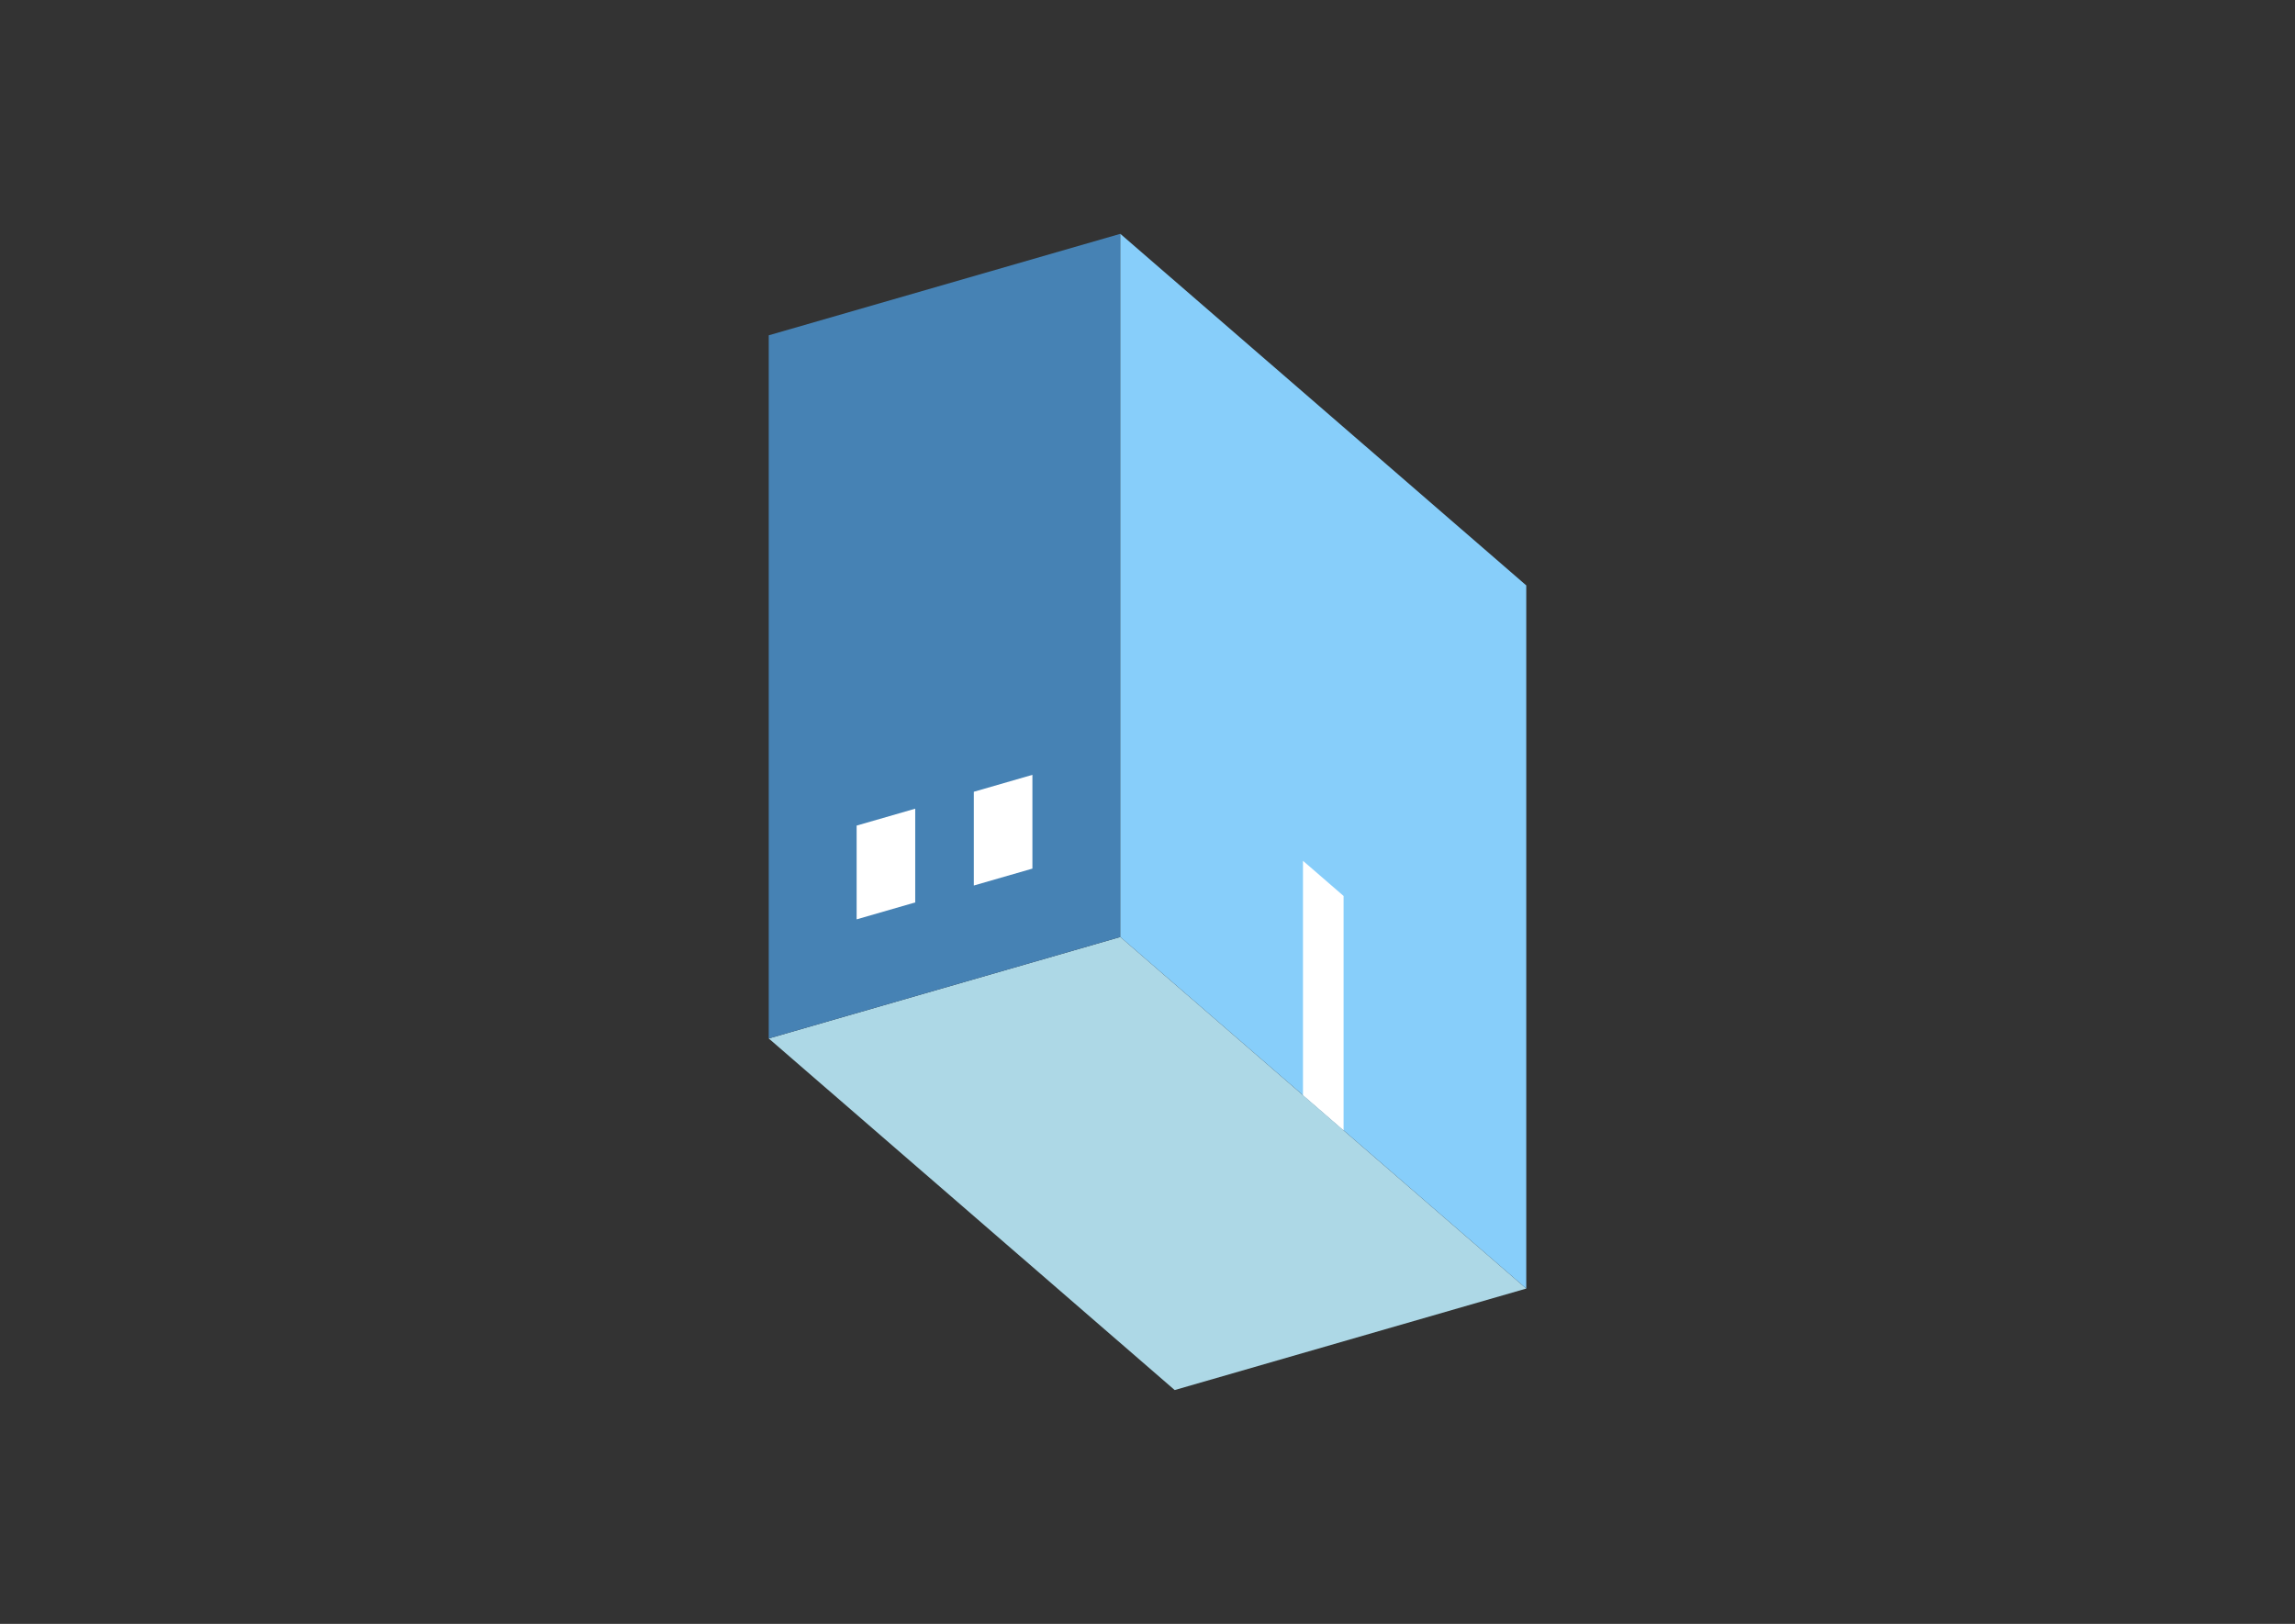 <?xml version="1.0" encoding="UTF-8"?>
<svg
  xmlns="http://www.w3.org/2000/svg"
  width="848"
  height="600"
  style="background-color:white"
>
  <rect width="100%" height="100%" fill="#333333" stroke="none"/>
  <polygon fill="lightblue" points="434.048,513.606 284.048,383.702 413.952,346.202 563.952,476.106" />
  <polygon fill="steelblue" points="284.048,383.702 284.048,123.894 413.952,86.394 413.952,346.202" />
  <polygon fill="lightskyblue" points="563.952,476.106 563.952,216.298 413.952,86.394 413.952,346.202" />
  <polygon fill="white" points="496.452,417.649 496.452,331.046 481.452,318.056 481.452,404.659" />
  <polygon fill="white" points="316.524,339.686 316.524,305.045 338.175,298.795 338.175,333.436" />
  <polygon fill="white" points="359.825,327.186 359.825,292.545 381.476,286.295 381.476,320.936" />
</svg>
